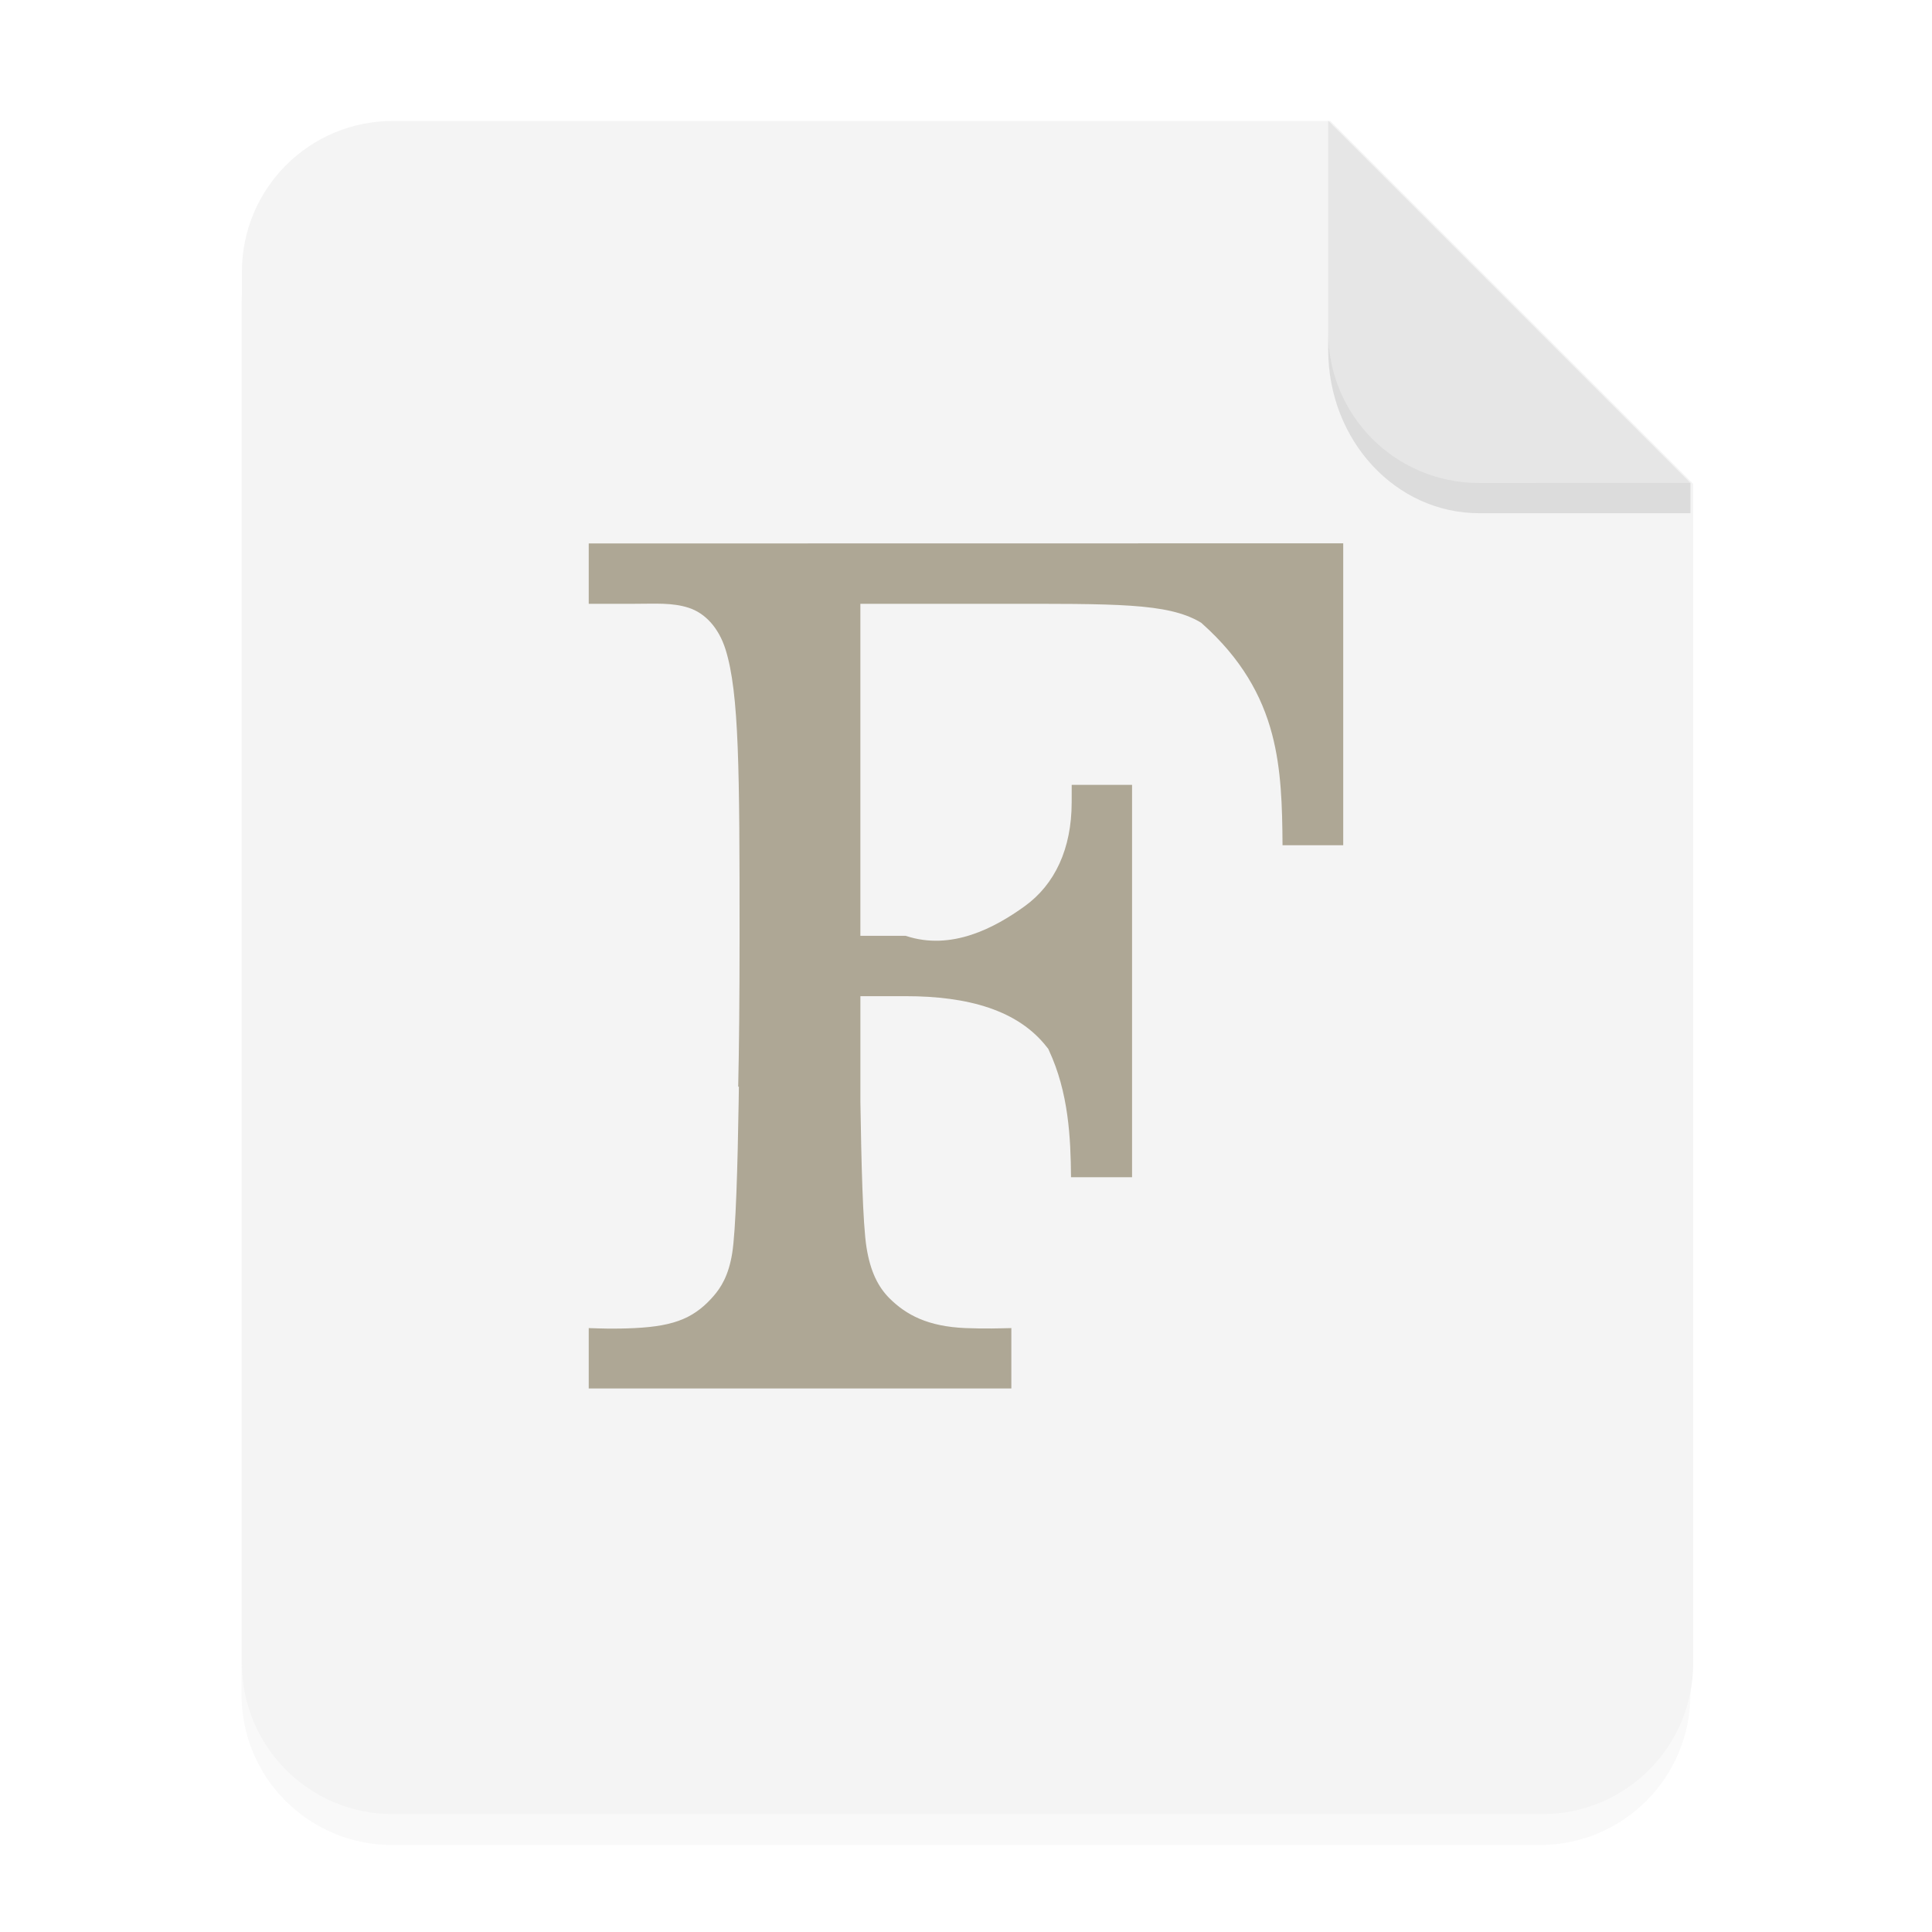 <svg width="64" height="64" version="1.1" viewBox="0 0 16.933 16.933" xmlns="http://www.w3.org/2000/svg">
 <defs>
  <filter id="a" x="-.039" y="-.033" width="1.078" height="1.067" color-interpolation-filters="sRGB">
   <feGaussianBlur stdDeviation="0.206"/>
  </filter>
 </defs>
 <path d="m3.439 1.354c-0.733 0-1.323 0.59-1.323 1.323v12.171c0 0.733 0.59 1.323 1.323 1.323h10.054c0.733 0 1.323-0.59 1.323-1.323v-10.319l-3.175-3.175z" filter="url(#a)" opacity=".15" stroke-width=".265" style="paint-order:stroke fill markers"/>
 <g fill-rule="evenodd">
  <path transform="scale(.265)" d="m13 4c-2.77 0-5 2.23-5 5v46c0 2.77 2.23 5 5 5h38c2.77 0 5-2.23 5-5v-39l-12-12z" fill="#f4f4f4" style="paint-order:stroke fill markers"/>
  <path d="m14.816 4.233-3.175-3.175v1.852c0 0.733 0.59 1.323 1.323 1.323z" fill="#E6E6E6" style="paint-order:stroke fill markers"/>
 </g>
 <path d="m11.641 2.91v0.155c0 0.794 0.59 1.433 1.323 1.433h1.852l1.42e-4 -0.265-1.852 5e-5c-0.733 1.98e-5 -1.323-0.59-1.323-1.323z" opacity=".1" stroke-width="1.041" style="paint-order:stroke fill markers"/>
 <path d="m5.16 4.763v0.529h0.397c0.184 0 0.334-0.012 0.479 0.035s0.263 0.175 0.323 0.365c0.12 0.382 0.123 1.068 0.123 2.513-1.98e-4 0.55-0.004 0.964-0.012 1.319h0.006l-0.002 0.134c-0.009 0.562-0.025 1.132-0.057 1.328-0.032 0.196-0.099 0.299-0.162 0.372-0.071 0.082-0.154 0.154-0.266 0.202-0.112 0.048-0.245 0.071-0.426 0.08-0.186 0.009-0.309 0.003-0.403 0v0.529h3.704v-0.529c-0.097 0.002-0.225 0.007-0.402 0-0.33-0.014-0.519-0.115-0.666-0.261-0.098-0.098-0.167-0.232-0.201-0.443-0.034-0.211-0.046-0.778-0.054-1.277v-0.928h0.397c0.542 0 0.986 0.12 1.24 0.45l0.009 0.011 0.006 0.013c0.173 0.371 0.191 0.766 0.194 1.113h0.535v-3.439h-0.529l-2.75e-4 0.153c-2.75e-4 0.408-0.148 0.72-0.411 0.91-0.263 0.19-0.643 0.394-1.044 0.26h-0.397v-2.91h1.19c1.05 0 1.499-0.008 1.787 0.16l0.011 0.007 0.01 0.009c0.338 0.302 0.521 0.625 0.611 0.969 0.08 0.304 0.089 0.627 0.091 0.971h0.532v-2.646z" enable-background="new" fill="#aea795" stroke-width=".079"/>
</svg>
